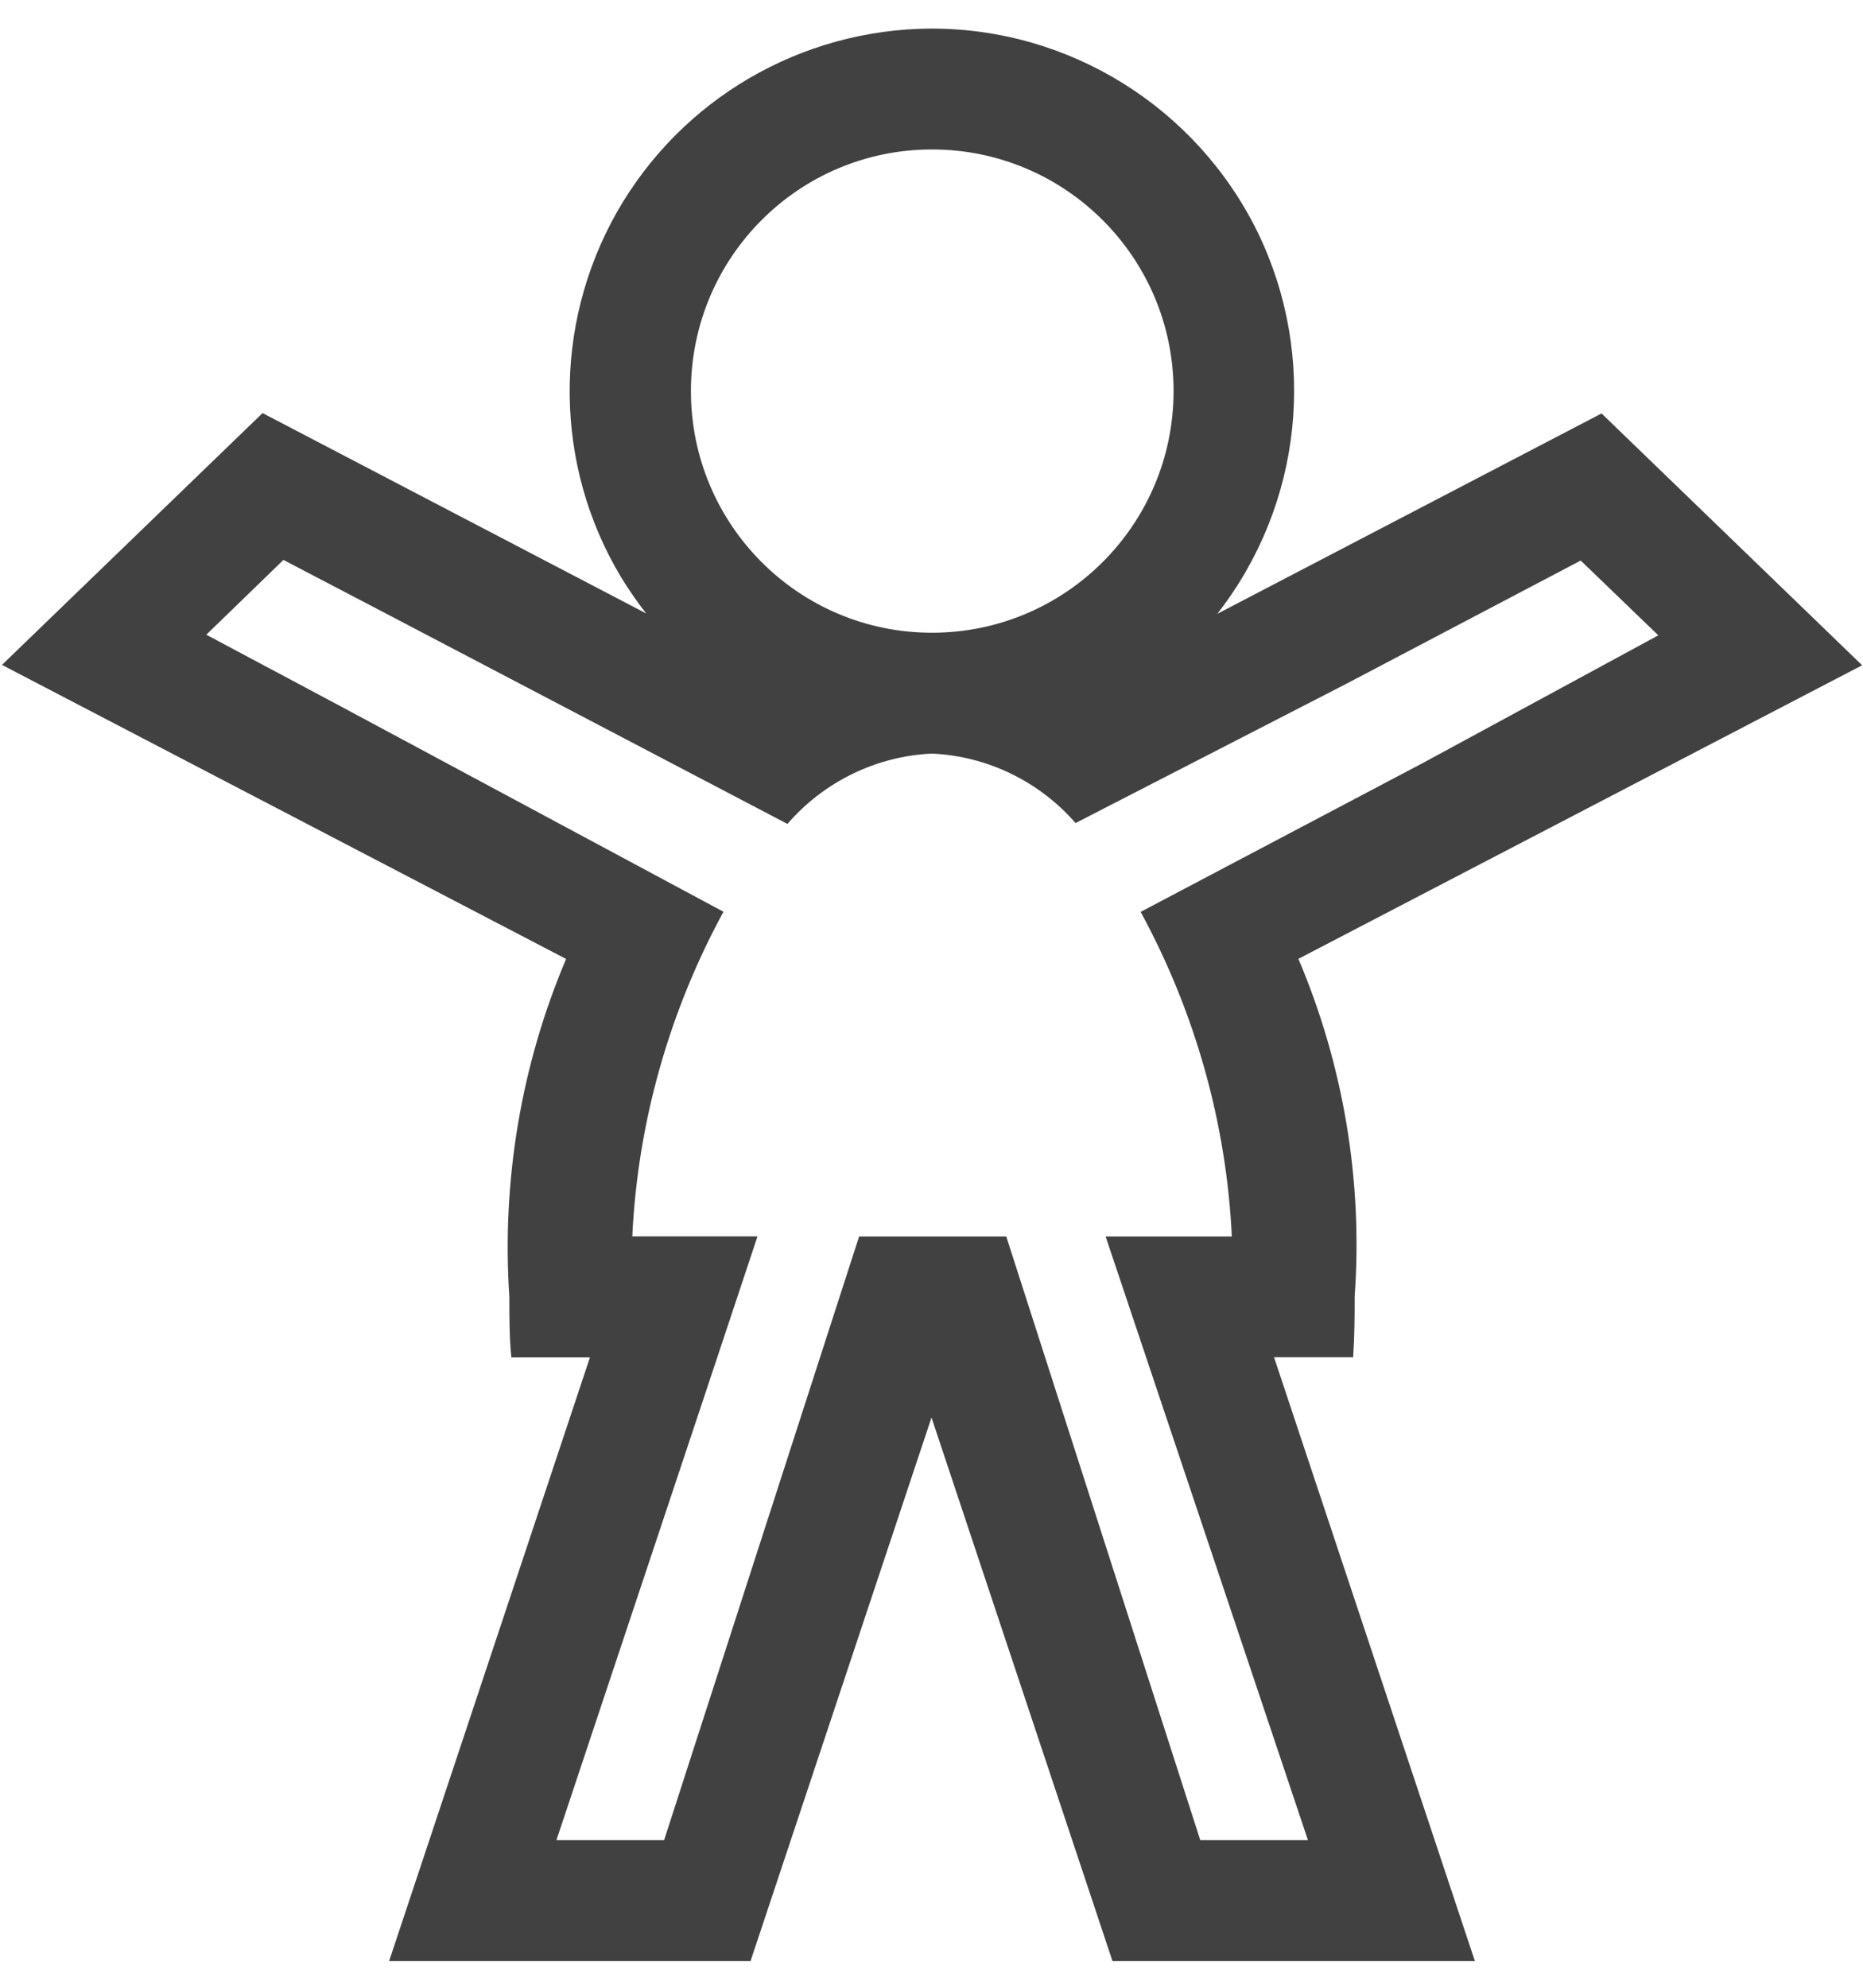 <svg xmlns="http://www.w3.org/2000/svg" viewBox="0 0 15 16"><path fill="#414141" d="M6.047 15.785H3.133L4.75 10.926h-.633c-.016-.16-.016-.32-.016-.488-.062-.93.094-1.863.457-2.719L.016 5.352l2.098-2.027L5.203 4.938C5.129 4.844 5.062 4.746 5 4.645c-.539-.898-.551-2.02-.035-2.934C5.484.797 6.449.234 7.5.23c1.117 0 2.133.637 2.625 1.637.488 1.004.363 2.195-.324 3.074l3.094-1.613 2.098 2.027-4.539 2.363c.363.855.52 1.789.453 2.719 0 .148 0 .297-.012.488h-.637L11.875 15.785H8.957L7.5 11.41l-1.457 4.375Zm.867-5.832h1.188l1.562 4.859h.867L8.902 9.953h1.016c-.043-.914-.297-1.809-.734-2.613l2.281-1.203 1.887-1.023-.625-.602-1.887.992L8.66 6.625c-.293-.336-.711-.539-1.156-.559-.449.02-.871.227-1.164.566l-3.281-1.719-.777-.406-.621.602 1.07.57 3.094 1.66c-.438.805-.691 1.699-.734 2.613h1.008l-.426 1.281L4.48 14.812h.867l1.57-4.859Zm.59-8.75c-1.074 0-1.941.871-1.941 1.945 0 1.074.867 1.945 1.941 1.945 1.074 0 1.945-.871 1.945-1.945 0-1.074-.871-1.945-1.945-1.945Zm0 0"/></svg>